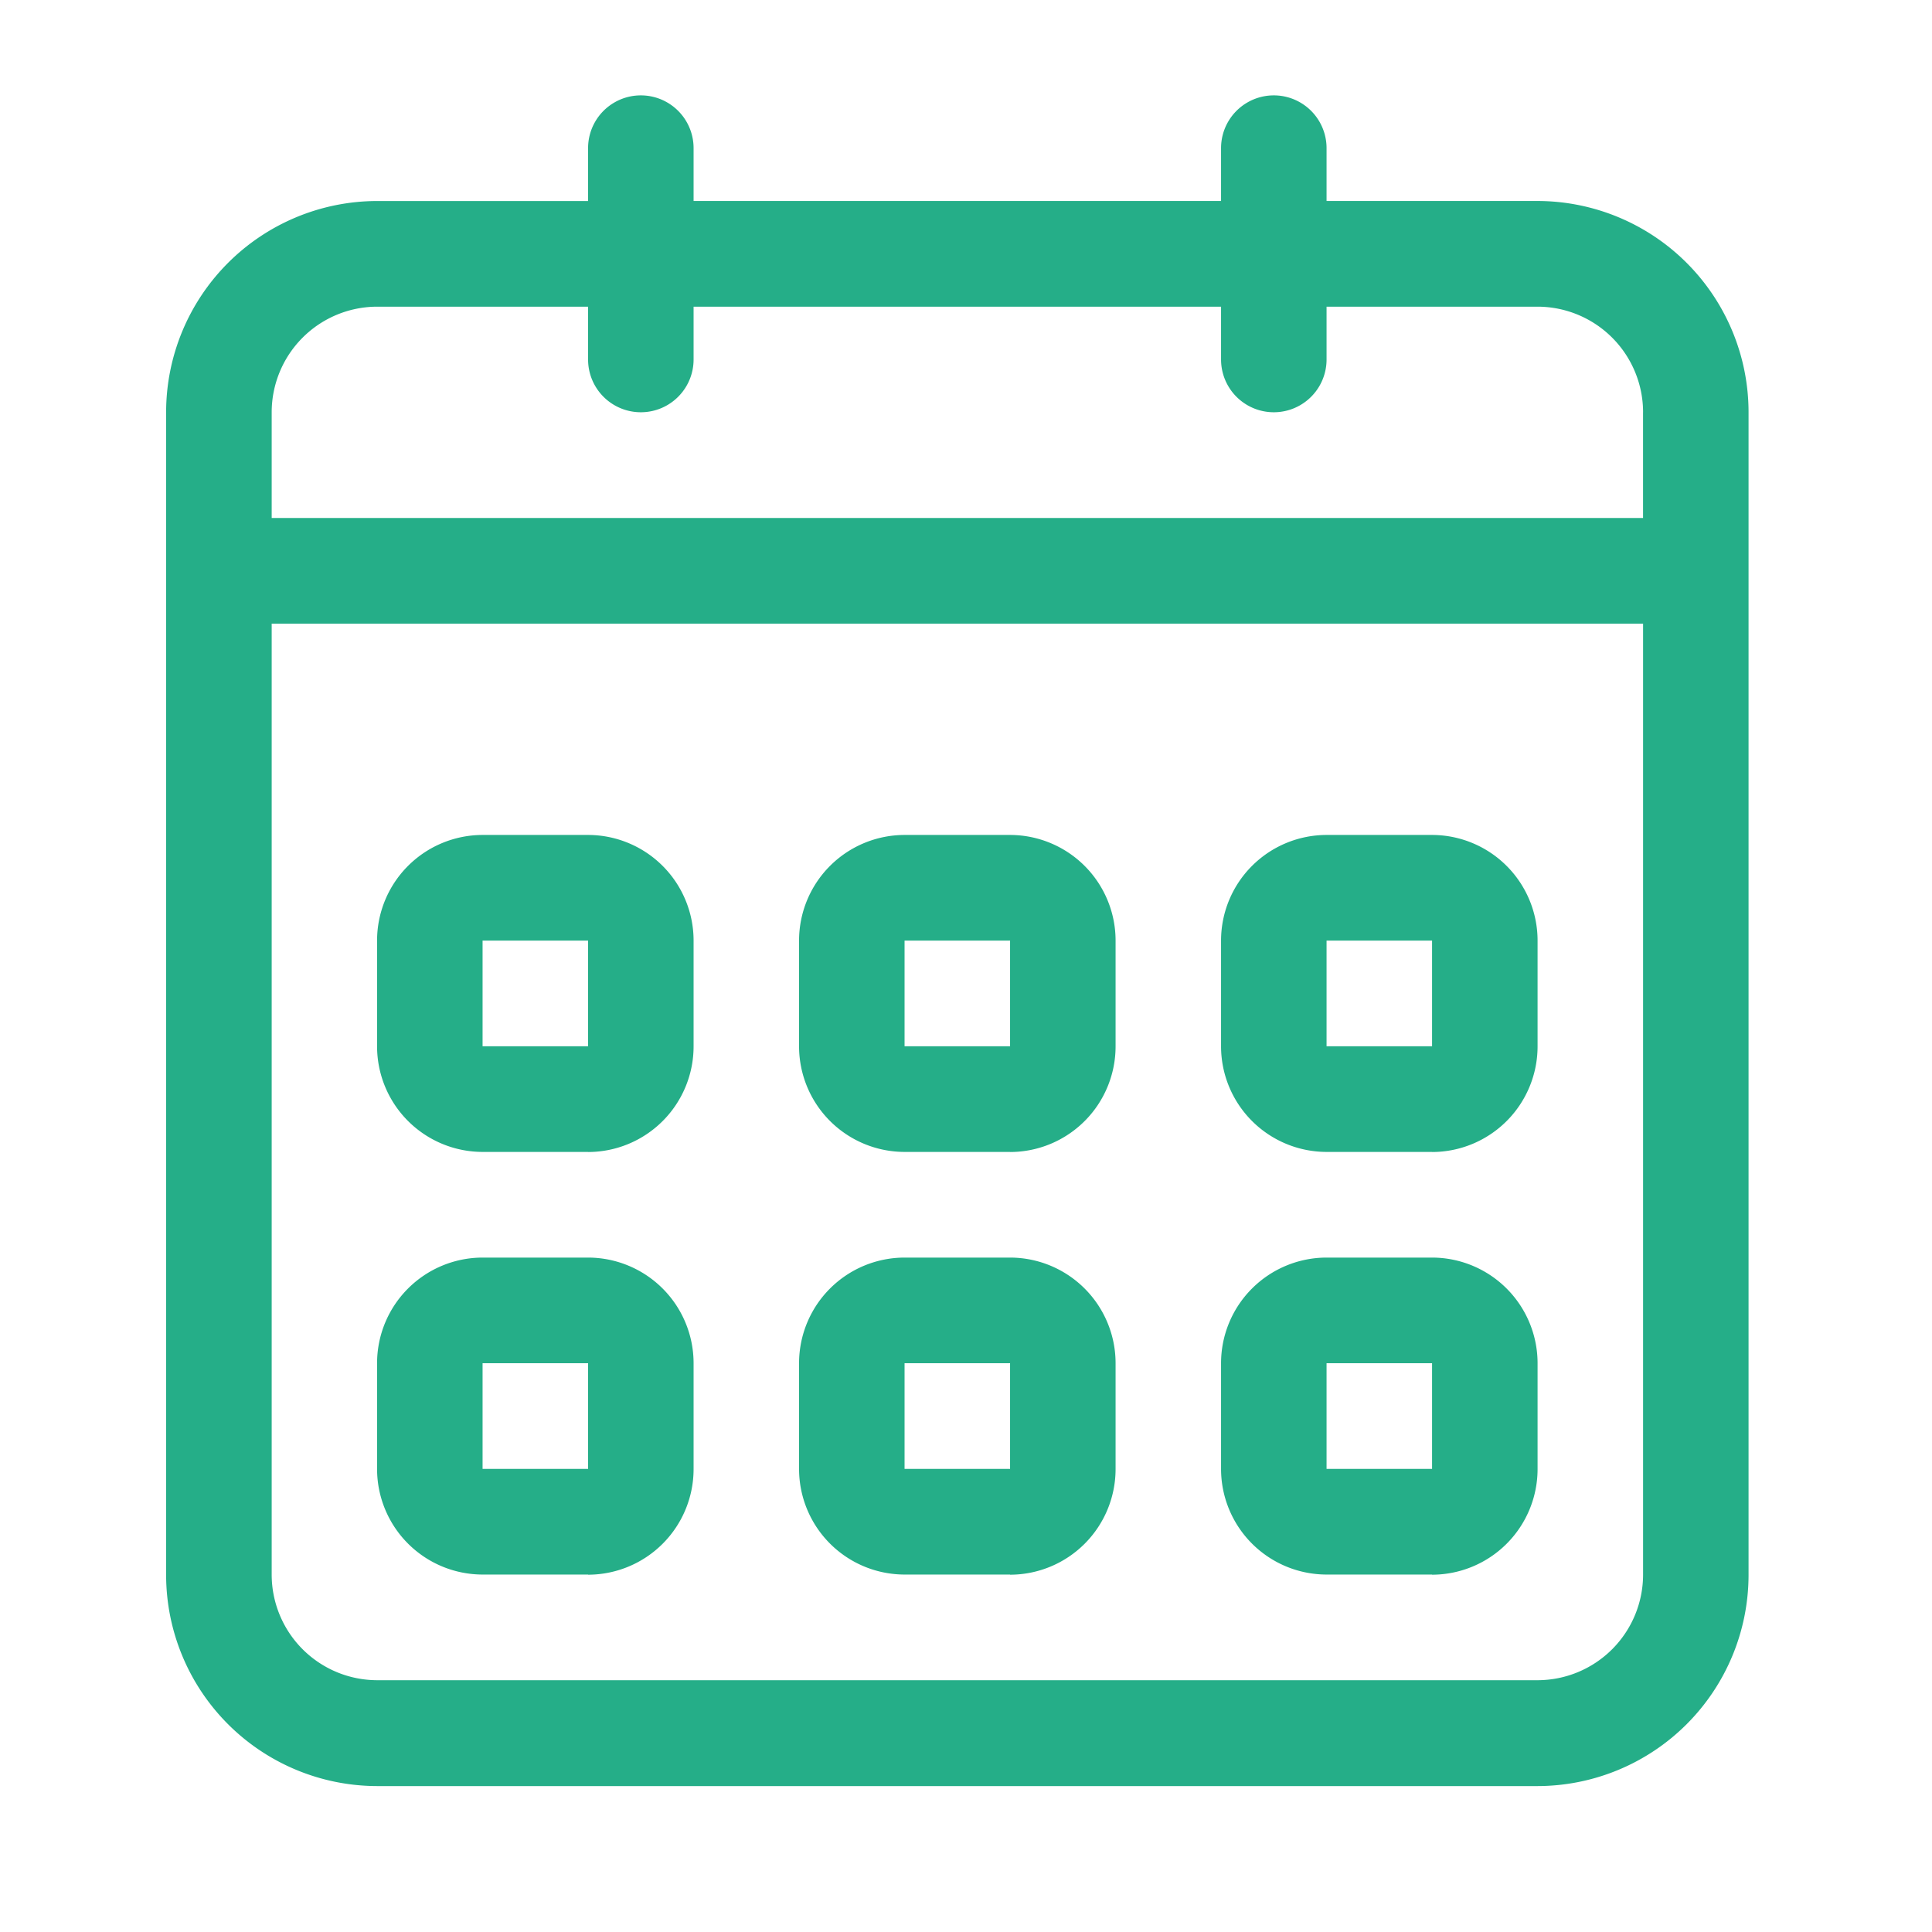 <svg xmlns="http://www.w3.org/2000/svg" width="64" height="64" viewBox="0 0 64 64">
  <defs>
    <style>
      .cls-1 {
        fill: #25ae88;
        fill-rule: evenodd;
      }
    </style>
  </defs>
  <path id="calender" class="cls-1" d="M50.934,59.166H12.492a7,7,0,0,1-6.989-7V13.659a7,7,0,0,1,6.989-7h6.989V4.907a1.747,1.747,0,1,1,3.495,0V6.658H40.449V4.907a1.747,1.747,0,1,1,3.495,0V6.658h6.99a7,7,0,0,1,6.989,7V52.164A7,7,0,0,1,50.934,59.166Zm3.495-45.507a3.5,3.5,0,0,0-3.495-3.5h-6.99v1.75a1.747,1.747,0,1,1-3.495,0v-1.75H22.976v1.75a1.747,1.747,0,1,1-3.495,0v-1.75H12.492A3.5,3.5,0,0,0,9,13.659v3.5H54.428v-3.5Zm0,7H9v31.5a3.5,3.5,0,0,0,3.495,3.5H50.934a3.5,3.5,0,0,0,3.495-3.5V20.66Zm-6.989,31.5H43.944a3.5,3.5,0,0,1-3.495-3.5v-3.5a3.5,3.5,0,0,1,3.495-3.5h3.495a3.5,3.5,0,0,1,3.495,3.5v3.5A3.5,3.5,0,0,1,47.439,52.164Zm0-7H43.944v3.5h3.495v-3.5Zm0-7H43.944a3.5,3.5,0,0,1-3.495-3.5v-3.5a3.5,3.5,0,0,1,3.495-3.5h3.495a3.5,3.5,0,0,1,3.495,3.5v3.5A3.5,3.5,0,0,1,47.439,38.162Zm0-7H43.944v3.5h3.495v-3.5Zm-13.979,21H29.965a3.5,3.5,0,0,1-3.495-3.5v-3.5a3.5,3.5,0,0,1,3.495-3.5H33.46a3.5,3.5,0,0,1,3.495,3.5v3.5A3.5,3.5,0,0,1,33.46,52.164Zm0-7H29.965v3.5H33.46v-3.5Zm0-7H29.965a3.5,3.5,0,0,1-3.495-3.5v-3.5a3.5,3.5,0,0,1,3.495-3.5H33.46a3.5,3.5,0,0,1,3.495,3.5v3.5A3.5,3.5,0,0,1,33.46,38.162Zm0-7H29.965v3.5H33.46v-3.5Zm-13.979,21H15.986a3.5,3.5,0,0,1-3.495-3.5v-3.5a3.5,3.5,0,0,1,3.495-3.5h3.495a3.5,3.5,0,0,1,3.495,3.5v3.5A3.5,3.5,0,0,1,19.481,52.164Zm0-7H15.986v3.5h3.495v-3.5Zm0-7H15.986a3.5,3.5,0,0,1-3.495-3.5v-3.5a3.5,3.5,0,0,1,3.495-3.5h3.495a3.5,3.5,0,0,1,3.495,3.5v3.5A3.5,3.5,0,0,1,19.481,38.162Zm0-7H15.986v3.5h3.495v-3.5Z"/>
</svg>

